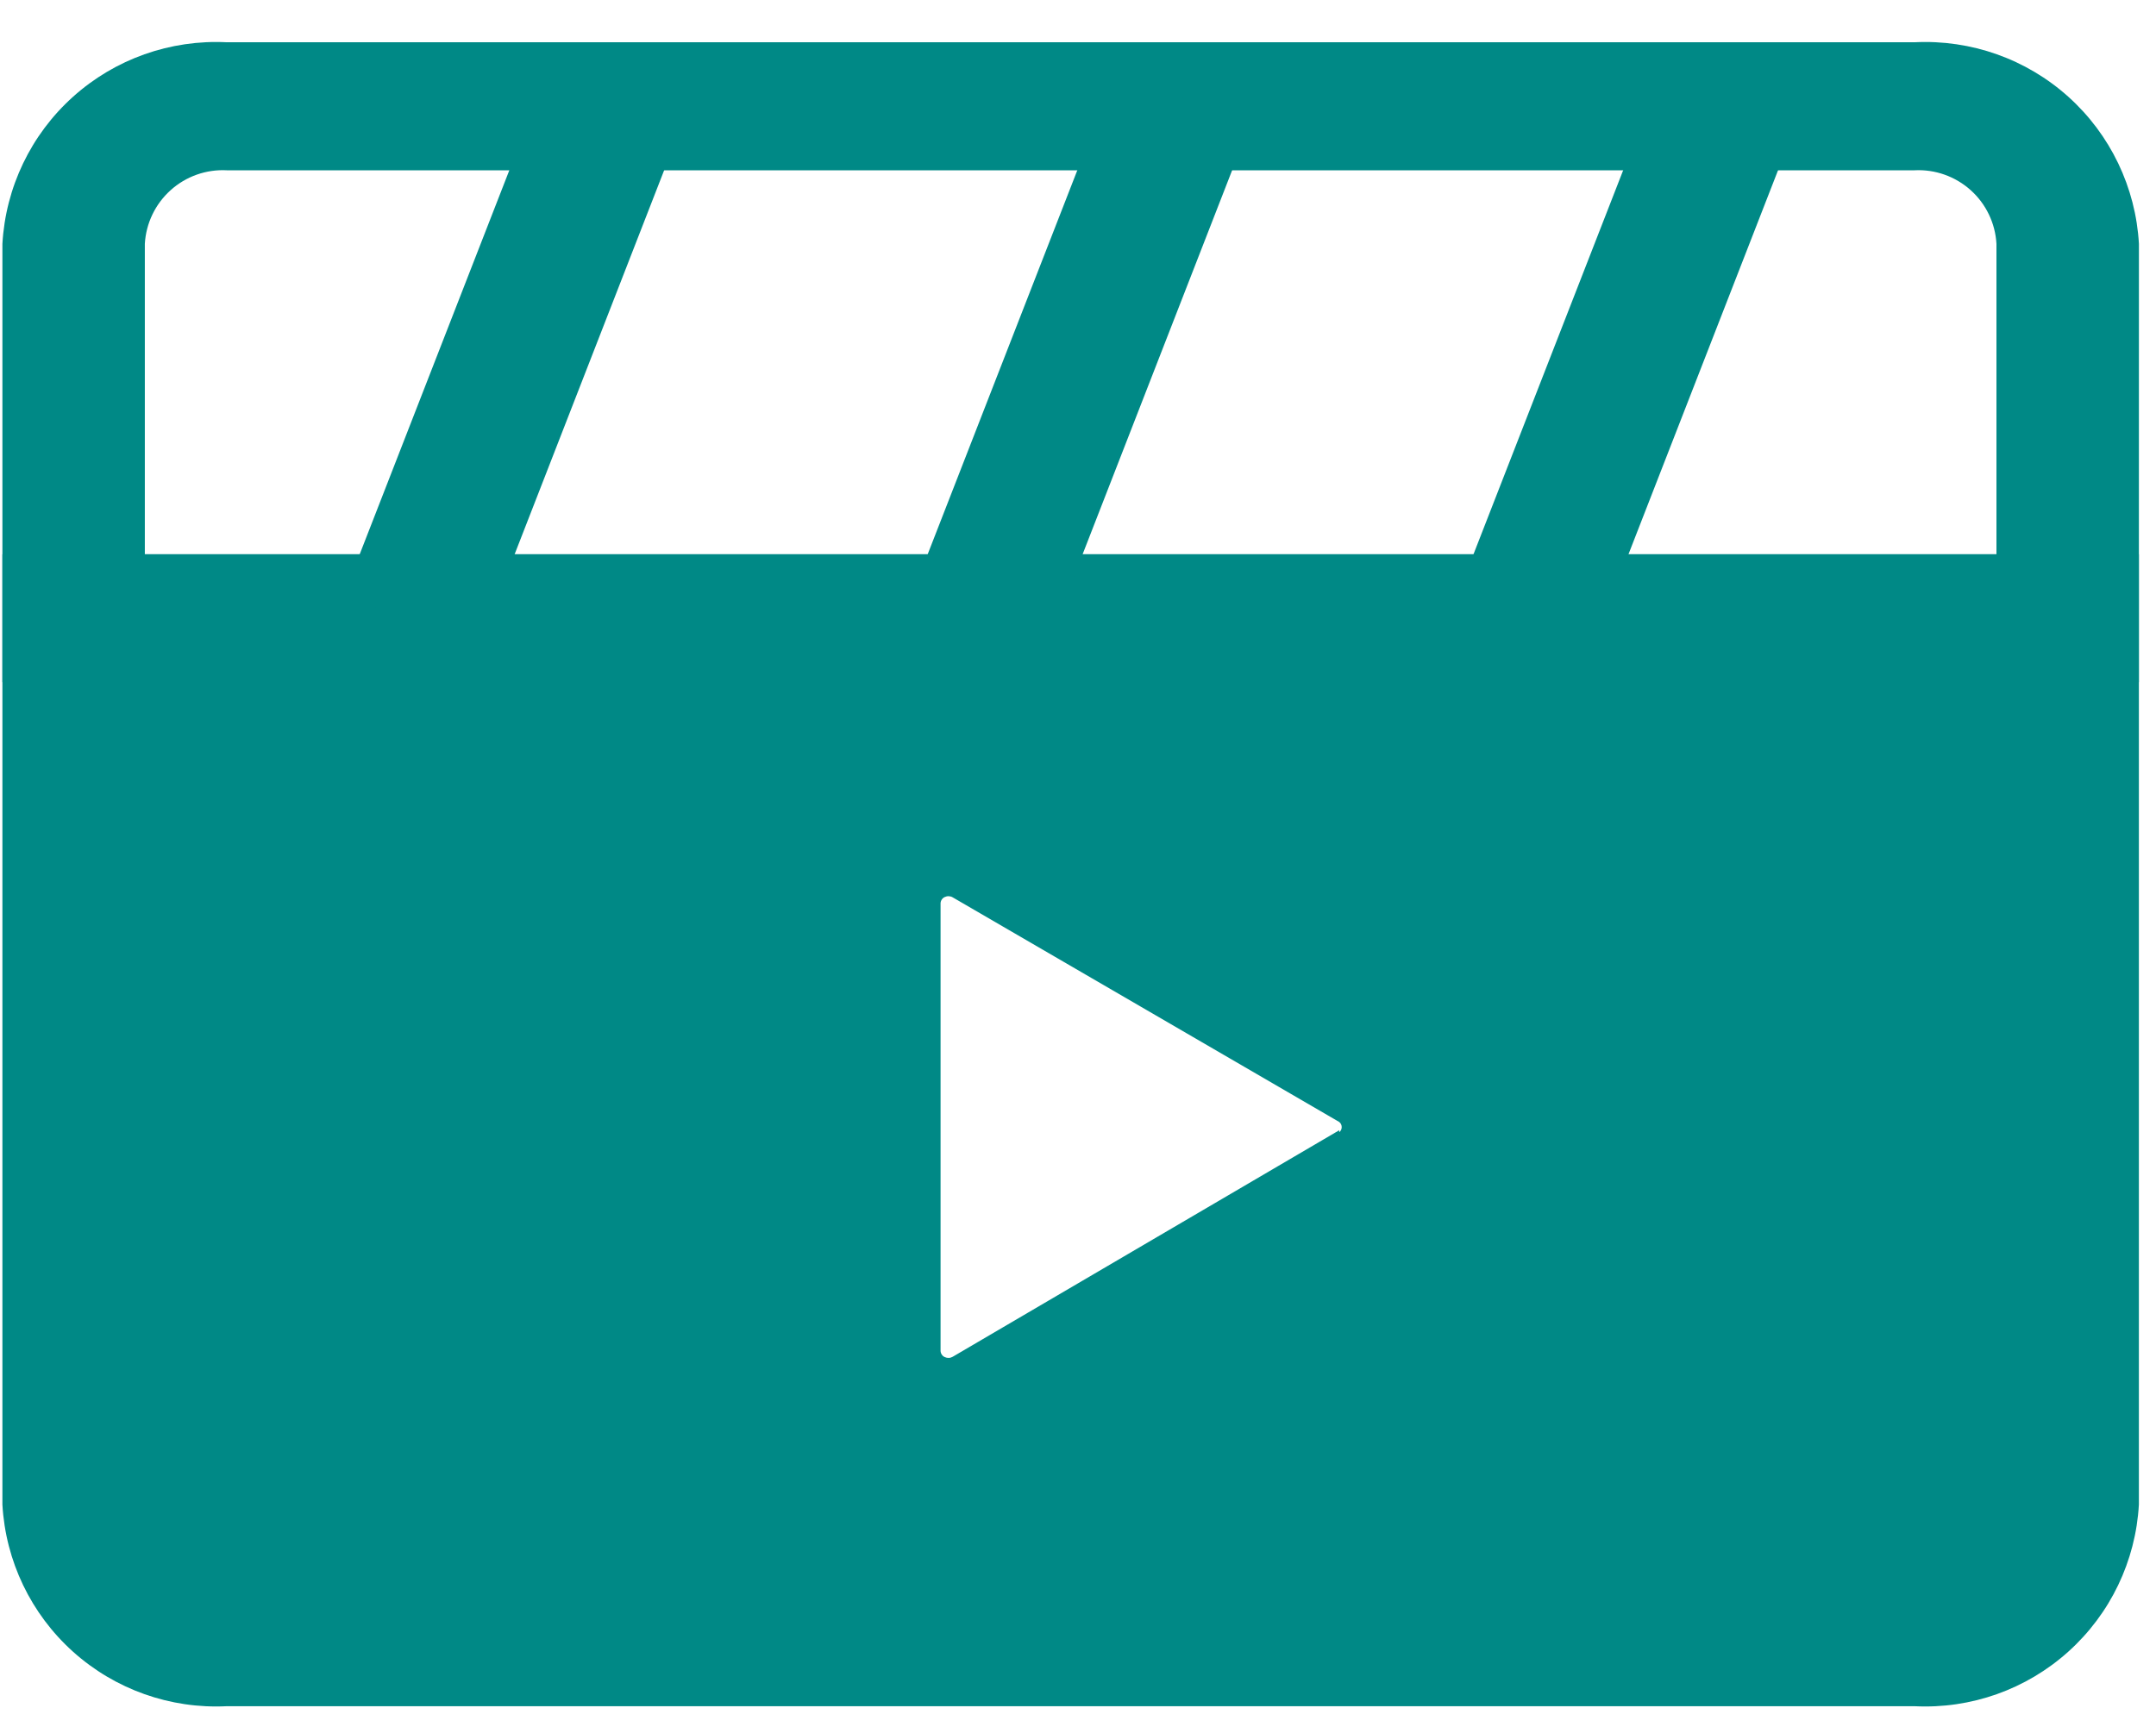 <svg width="100%" height="100%" viewBox="0 0 51 41" fill="none" xmlns="http://www.w3.org/2000/svg">
    <path
        d="M45.289 40.37H5.364C4.029 40.437 2.721 39.973 1.727 39.08C0.732 38.186 0.132 36.935 0.057 35.6V13.114H50.595V35.6C50.52 36.935 49.92 38.186 48.926 39.079C47.932 39.973 46.624 40.437 45.289 40.37ZM3.426 16.142V35.6C3.454 36.087 3.673 36.544 4.036 36.87C4.398 37.196 4.876 37.365 5.363 37.341H45.289C45.776 37.365 46.254 37.196 46.617 36.87C46.98 36.544 47.199 36.087 47.226 35.6V16.142H3.426Z"
        fill="#008986" />
    <path
        d="M50.595 16.14H0.057V5.77C0.132 4.435 0.732 3.184 1.727 2.29C2.721 1.396 4.029 0.933 5.364 1H45.289C46.624 0.933 47.932 1.396 48.927 2.29C49.921 3.184 50.521 4.435 50.596 5.77L50.595 16.14ZM3.426 13.114H47.226V5.77C47.199 5.283 46.98 4.826 46.617 4.5C46.254 4.174 45.776 4.004 45.289 4.029H5.364C4.877 4.004 4.399 4.173 4.036 4.5C3.673 4.826 3.454 5.283 3.426 5.77V13.114Z"
        fill="#008986" />
    <path d="M21.547 14.134L26.339 1.833L29.622 2.806L24.833 15.108L21.547 14.134Z" fill="#008986" />
    <path d="M34.459 14.131L39.254 1.827L42.537 2.802L37.746 15.106L34.459 14.131Z" fill="#008986" />
    <path d="M8.109 14.14L12.901 1.839L16.184 2.812L11.395 15.114L8.109 14.14Z" fill="#008986" />
    <path
        d="M1.793 14.628V35.6C1.843 36.51 2.251 37.363 2.928 37.974C3.606 38.584 4.497 38.901 5.407 38.856H45.246C46.157 38.901 47.048 38.584 47.725 37.974C48.402 37.363 48.81 36.51 48.86 35.6V14.628H1.793ZM31.68 26.742L22.536 32.102C22.508 32.118 22.476 32.128 22.444 32.129C22.411 32.13 22.379 32.124 22.349 32.11C22.321 32.098 22.296 32.078 22.279 32.052C22.261 32.027 22.251 31.997 22.249 31.966V21.368C22.251 21.337 22.261 21.307 22.279 21.282C22.296 21.256 22.321 21.236 22.349 21.224C22.379 21.21 22.411 21.203 22.444 21.205C22.476 21.206 22.508 21.215 22.536 21.232L31.68 26.547C31.698 26.562 31.713 26.58 31.723 26.601C31.733 26.622 31.738 26.645 31.738 26.668C31.738 26.691 31.733 26.714 31.723 26.735C31.713 26.756 31.698 26.774 31.68 26.789V26.742Z"
        fill="#008986" />
</svg>
